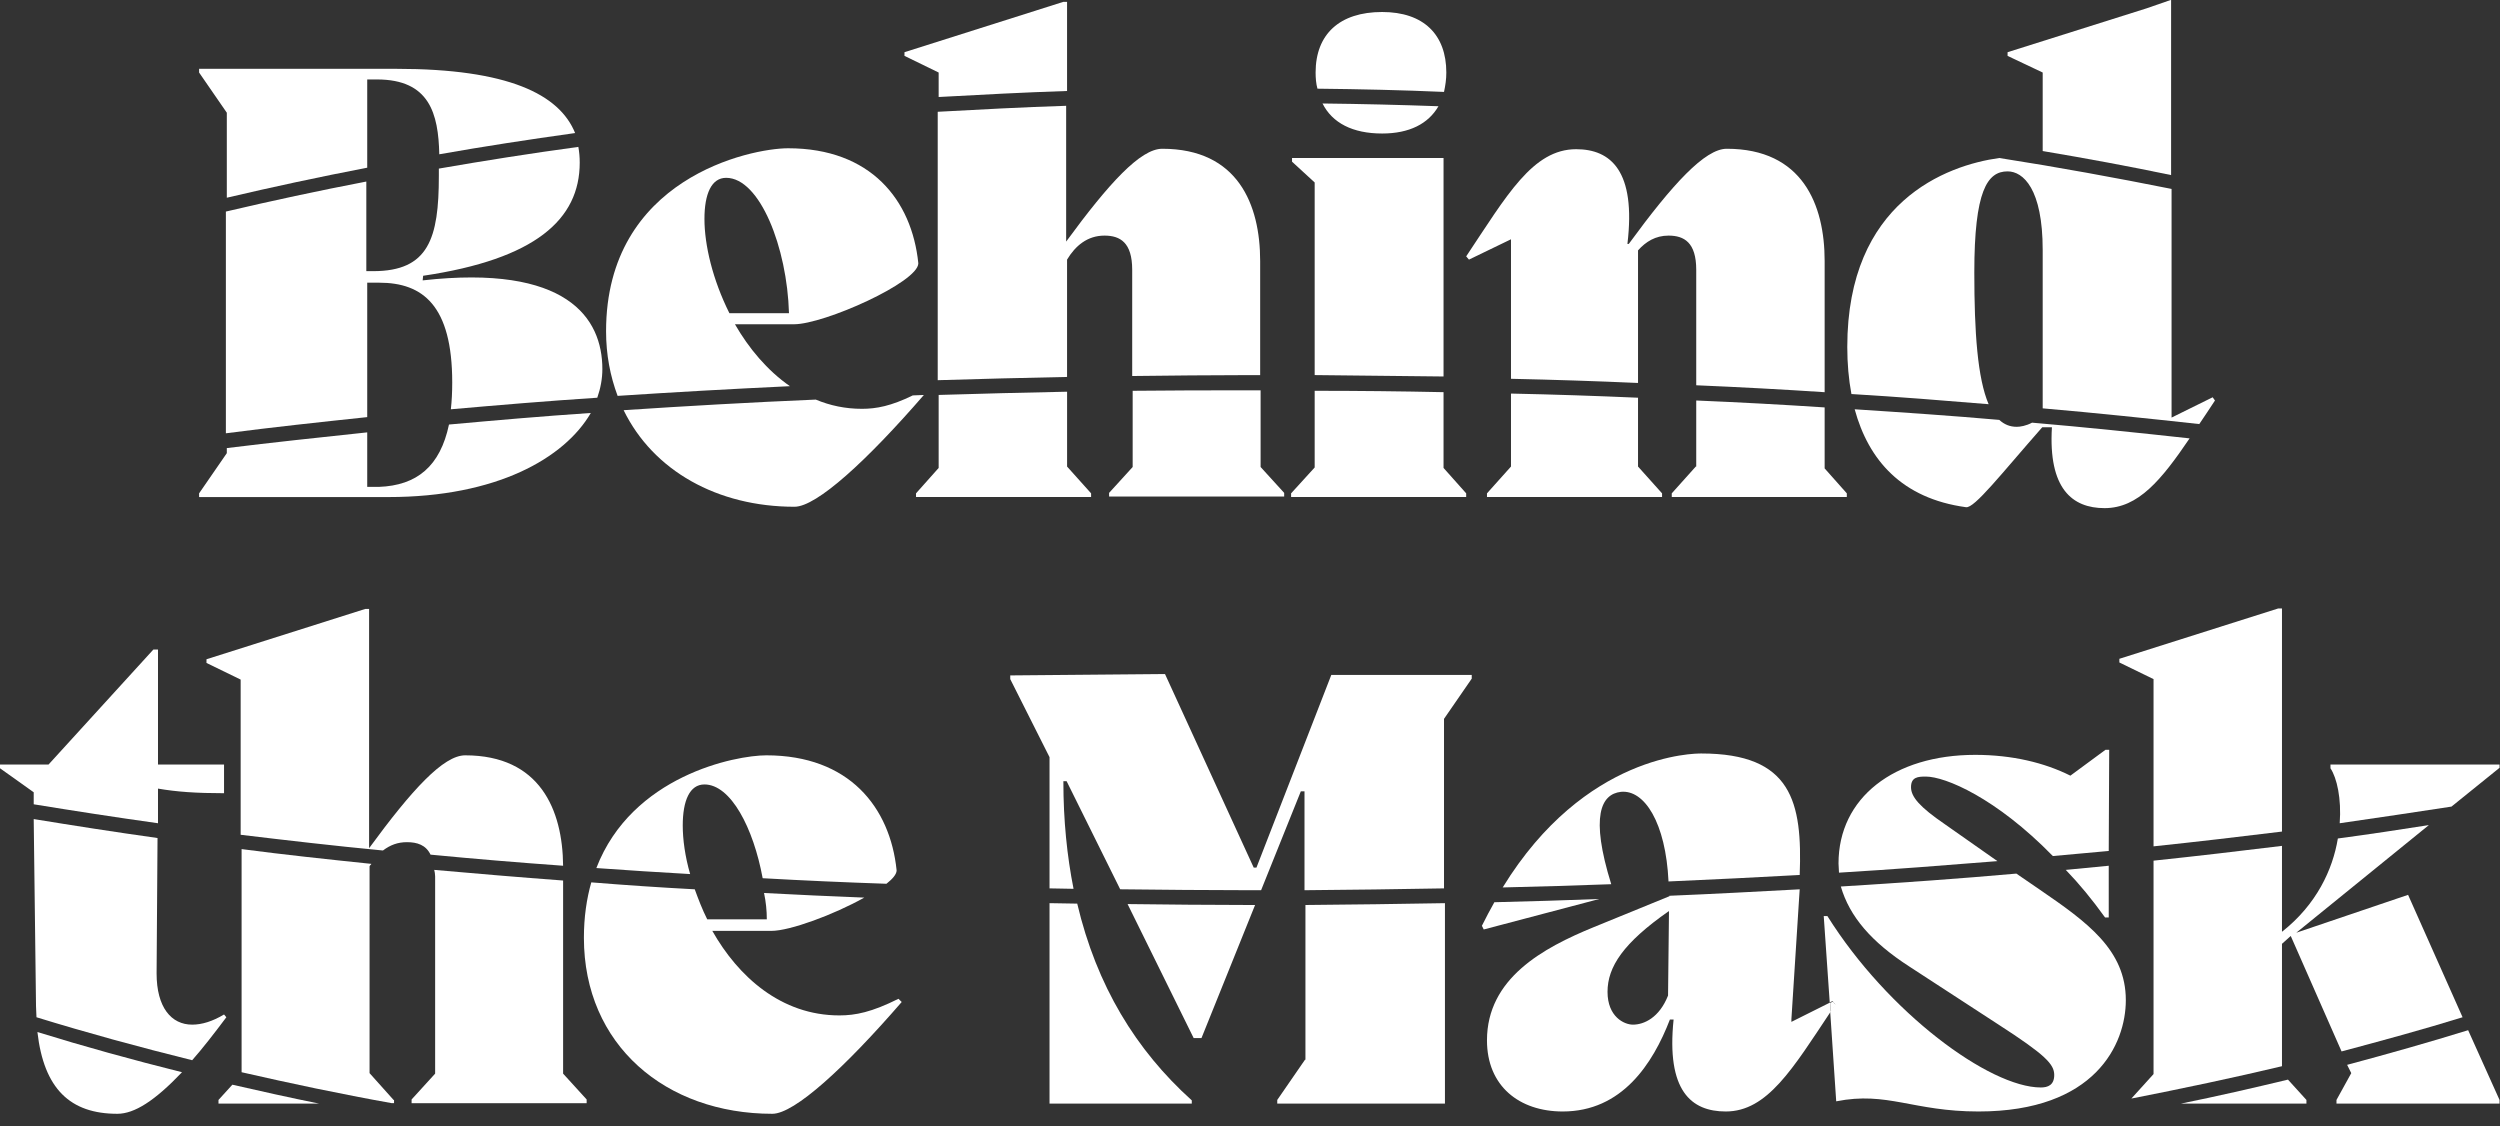 <svg width="91" height="41" viewBox="0 0 91 41" fill="none" xmlns="http://www.w3.org/2000/svg">
<rect x="0" y="0" width="91" height="41" fill="#333333" stroke="none"/>
<path d="M13.367 15.183V10.29H13.805C15.385 10.29 16.461 11.114 16.461 13.922C16.461 14.275 16.445 14.595 16.411 14.898C18.143 14.746 19.925 14.595 21.741 14.477C21.859 14.141 21.926 13.788 21.926 13.435C21.926 11.568 20.631 9.618 15.385 10.206L15.402 10.038C19.488 9.433 21.102 7.987 21.102 5.919C21.102 5.717 21.085 5.532 21.052 5.347C19.32 5.582 17.622 5.851 15.974 6.137C15.974 6.221 15.974 6.322 15.974 6.406C15.974 8.676 15.604 9.87 13.586 9.87H13.334V6.608C11.585 6.944 9.87 7.314 8.222 7.701V15.772C9.904 15.553 11.619 15.368 13.367 15.183Z" fill="white"/>
<path d="M13.788 17.723H13.367V15.738C11.619 15.923 9.903 16.108 8.256 16.31V16.495L7.247 17.958V18.093H14.141C18.075 18.093 20.547 16.68 21.506 15.032C19.74 15.15 18.025 15.301 16.343 15.453C16.024 16.966 15.183 17.672 13.788 17.723Z" fill="white"/>
<path d="M13.367 2.892H13.72C15.637 2.892 15.957 4.136 15.99 5.616C17.605 5.33 19.252 5.078 20.934 4.843C20.362 3.43 18.496 2.505 14.427 2.505H7.247V2.64L8.256 4.103V7.197C9.903 6.81 11.619 6.44 13.367 6.104V2.892Z" fill="white"/>
<path d="M26.752 11.803H28.904C29.997 11.803 33.427 10.273 33.427 9.584C33.192 7.28 31.695 5.397 28.686 5.397C27.324 5.397 22.061 6.49 22.061 12.056C22.061 12.913 22.212 13.687 22.481 14.41C24.532 14.275 26.617 14.158 28.753 14.057C27.929 13.485 27.256 12.678 26.752 11.803ZM25.642 7.97C25.642 7.062 25.894 6.473 26.432 6.473C27.66 6.473 28.652 9.012 28.719 11.4H26.55C25.945 10.189 25.642 8.928 25.642 7.97Z" fill="white"/>
<path d="M31.376 14.881C30.77 14.881 30.216 14.763 29.694 14.545C27.307 14.646 24.969 14.78 22.7 14.931C23.776 17.134 26.113 18.446 28.921 18.446C29.728 18.446 31.561 16.764 33.629 14.377C33.494 14.377 33.36 14.393 33.225 14.393C32.435 14.78 31.897 14.881 31.376 14.881Z" fill="white"/>
<path d="M38.841 0.067H38.707L32.923 1.9V2.034L34.167 2.64V3.531C35.714 3.447 37.261 3.363 38.841 3.312V0.067Z" fill="white"/>
<path d="M38.841 13.721V9.45C39.144 8.946 39.581 8.576 40.203 8.576C40.775 8.576 41.212 8.828 41.212 9.82V13.687C42.625 13.671 44.054 13.654 45.483 13.654C45.618 13.654 45.752 13.654 45.87 13.654V9.501C45.87 7.449 45.063 5.415 42.305 5.415C41.515 5.415 40.371 6.659 38.808 8.794V3.851C37.227 3.901 35.68 3.985 34.133 4.069V13.839C35.714 13.788 37.261 13.755 38.841 13.721Z" fill="white"/>
<path d="M41.229 14.225V16.999L40.371 17.941V18.075H46.744V17.941L45.886 16.999V14.208C45.752 14.208 45.617 14.208 45.5 14.208C44.054 14.208 42.641 14.208 41.229 14.225Z" fill="white"/>
<path d="M34.167 17.033L33.343 17.958V18.092H39.716V17.958L38.842 16.983V14.258C37.261 14.292 35.714 14.326 34.167 14.376V17.033Z" fill="white"/>
<path d="M52.545 5.751H47.03V5.885L47.854 6.642V13.653C49.435 13.67 50.998 13.687 52.545 13.704V5.751Z" fill="white"/>
<path d="M47.854 17.016L46.996 17.958V18.092H53.369V17.958L52.545 17.033V14.275C50.998 14.242 49.435 14.225 47.854 14.225V17.016Z" fill="white"/>
<path d="M50.309 4.86C51.301 4.86 51.99 4.506 52.36 3.867C50.965 3.817 49.552 3.783 48.14 3.767C48.493 4.473 49.233 4.86 50.309 4.86Z" fill="white"/>
<path d="M52.646 2.64C52.646 1.261 51.822 0.437 50.309 0.437C48.762 0.437 47.888 1.244 47.888 2.64C47.888 2.842 47.904 3.043 47.955 3.228C49.502 3.245 51.049 3.279 52.562 3.346C52.612 3.111 52.646 2.892 52.646 2.64Z" fill="white"/>
<path d="M59.624 9.114C59.91 8.794 60.263 8.576 60.734 8.576C61.306 8.576 61.743 8.828 61.743 9.82V14.024C63.324 14.091 64.887 14.175 66.417 14.276V9.5C66.417 7.449 65.61 5.415 62.853 5.415C62.062 5.415 60.886 6.692 59.288 8.878H59.238C59.557 6.222 58.632 5.431 57.371 5.431C55.791 5.431 54.849 7.113 53.369 9.332L53.47 9.45L55 8.71V13.788C56.564 13.822 58.094 13.872 59.624 13.94V9.114Z" fill="white"/>
<path d="M61.743 16.983H61.726L60.852 17.958V18.092H67.224V17.958L66.417 17.05V14.83C64.887 14.729 63.323 14.645 61.743 14.578V16.983Z" fill="white"/>
<path d="M55 16.982L54.126 17.958V18.092H60.499V17.958L59.624 16.982V14.477C58.094 14.41 56.564 14.359 55 14.326V16.982Z" fill="white"/>
<path d="M79.011 0L78.137 0.303L73.076 1.9V2.035L74.354 2.64V5.498C75.951 5.767 77.498 6.053 79.028 6.373V0H79.011Z" fill="white"/>
<path d="M73.412 15.536C73.16 15.536 72.958 15.452 72.773 15.284C71.058 15.133 69.309 15.015 67.51 14.898C68.015 16.747 69.225 18.143 71.562 18.462C71.865 18.513 72.857 17.235 74.337 15.553H74.69C74.555 17.79 75.43 18.496 76.607 18.496C77.834 18.496 78.675 17.47 79.701 15.957C77.851 15.755 75.934 15.553 73.967 15.385C73.748 15.503 73.53 15.536 73.412 15.536Z" fill="white"/>
<path d="M67.241 12.628C67.241 13.233 67.291 13.805 67.392 14.343C69.091 14.444 70.755 14.578 72.386 14.713C71.983 13.771 71.865 12.107 71.865 9.921C71.865 6.945 72.336 6.238 73.076 6.238C73.647 6.238 74.354 6.877 74.354 9.097V14.864C76.304 15.032 78.204 15.234 80.054 15.436C80.239 15.167 80.424 14.881 80.625 14.578L80.541 14.461L79.045 15.2V6.877C77.027 6.474 74.925 6.087 72.773 5.751C70.839 6.02 67.241 7.348 67.241 12.628Z" fill="white"/>
<path d="M8.155 36.927C7.735 37.179 7.348 37.297 6.995 37.297C6.238 37.297 5.7 36.675 5.7 35.431L5.734 30.504C4.17 30.285 2.673 30.05 1.227 29.814L1.311 36.624C1.311 36.776 1.328 36.893 1.328 37.028C3.127 37.583 5.027 38.104 6.995 38.592C7.381 38.154 7.785 37.633 8.239 37.028L8.155 36.927Z" fill="white"/>
<path d="M5.751 28.705C6.423 28.822 7.146 28.873 8.155 28.873V27.83H5.751V23.644H5.582L1.766 27.83H0V27.965L1.227 28.839V29.276C2.674 29.512 4.187 29.747 5.751 29.966V28.705Z" fill="white"/>
<path d="M4.271 40.542C4.893 40.542 5.633 40.071 6.625 39.029C4.809 38.575 3.043 38.087 1.362 37.566C1.597 39.634 2.556 40.542 4.271 40.542Z" fill="white"/>
<path d="M14.326 40.038L13.452 39.062V31.53C13.468 31.496 13.502 31.479 13.519 31.445C11.905 31.277 10.324 31.109 8.794 30.907V39.029C10.559 39.432 12.376 39.819 14.259 40.155H14.343V40.038H14.326Z" fill="white"/>
<path d="M14.814 30.655C15.184 30.655 15.503 30.756 15.671 31.109C17.252 31.261 18.849 31.395 20.497 31.513C20.48 29.478 19.656 27.494 16.932 27.494C16.142 27.494 14.999 28.738 13.435 30.874V22.164H13.3L7.516 23.997V24.131L8.76 24.737V30.386C10.442 30.588 12.174 30.79 13.939 30.958C14.208 30.756 14.477 30.655 14.814 30.655Z" fill="white"/>
<path d="M7.953 40.038V40.172H11.619C10.543 39.954 9.483 39.718 8.458 39.483L7.953 40.038Z" fill="white"/>
<path d="M15.839 31.9V39.08L14.982 40.021V40.156H21.354V40.021L20.497 39.08V32.051C18.899 31.933 17.336 31.799 15.806 31.664C15.822 31.732 15.839 31.816 15.839 31.9Z" fill="white"/>
<path d="M24.852 30.05C24.852 29.142 25.104 28.554 25.642 28.554C26.6 28.554 27.424 30.134 27.761 31.967C29.24 32.051 30.754 32.118 32.267 32.169C32.502 31.984 32.637 31.816 32.637 31.681C32.401 29.378 30.905 27.494 27.895 27.494C26.769 27.494 23.002 28.234 21.707 31.597C22.834 31.681 23.961 31.748 25.121 31.816C24.936 31.177 24.852 30.555 24.852 30.05Z" fill="white"/>
<path d="M27.912 33.464H25.743C25.558 33.094 25.424 32.74 25.289 32.371C24.011 32.303 22.767 32.219 21.523 32.118C21.355 32.707 21.254 33.38 21.254 34.136C21.254 38.037 24.23 40.542 28.114 40.542C28.921 40.542 30.754 38.861 32.822 36.473L32.704 36.356C31.729 36.843 31.141 36.961 30.552 36.961C28.433 36.961 26.87 35.549 25.928 33.884H28.08C28.753 33.884 30.35 33.295 31.46 32.673C30.233 32.623 29.022 32.572 27.811 32.505C27.879 32.825 27.912 33.144 27.912 33.464Z" fill="white"/>
<path d="M38.203 40.172H43.381V40.054C41.347 38.222 39.918 35.885 39.211 32.892C38.875 32.892 38.539 32.875 38.203 32.875V40.172Z" fill="white"/>
<path d="M47.501 38.575L46.492 40.038V40.172H52.596V32.875C50.914 32.908 49.216 32.925 47.518 32.942V38.575H47.501Z" fill="white"/>
<path d="M38.707 28.452V28.436H38.825L40.775 32.37C42.339 32.387 43.903 32.404 45.5 32.404C45.635 32.404 45.769 32.404 45.904 32.404L47.35 28.805H47.484V32.404C49.199 32.387 50.897 32.37 52.562 32.337V26.166L53.571 24.703V24.568H48.459L45.735 31.58H45.635L42.406 24.535L36.773 24.585V24.72L38.203 27.561V32.337C38.488 32.337 38.791 32.353 39.077 32.353C38.841 31.16 38.707 29.865 38.707 28.452Z" fill="white"/>
<path d="M41.044 32.908L43.449 37.785H43.734L45.685 32.942C45.618 32.942 45.567 32.942 45.5 32.942C44.003 32.942 42.524 32.925 41.044 32.908Z" fill="white"/>
<path d="M53.941 33.699L54.008 33.833L58.212 32.724C56.951 32.774 55.673 32.808 54.395 32.841C54.243 33.11 54.092 33.396 53.941 33.699Z" fill="white"/>
<path d="M65.207 37.196V37.096L65.442 33.413C65.459 33.06 65.492 32.707 65.509 32.371C63.962 32.455 62.382 32.539 60.767 32.606V32.623L58.01 33.749C56.16 34.506 54.126 35.616 54.126 37.869C54.126 39.534 55.303 40.458 56.883 40.458C59.036 40.458 60.162 38.727 60.784 37.112H60.919C60.65 39.702 61.558 40.458 62.819 40.458C64.332 40.458 65.257 38.895 66.636 36.826L66.619 36.49L65.207 37.196ZM60.717 36.238C60.398 37.045 59.843 37.297 59.439 37.297C59.12 37.297 58.514 37.011 58.514 36.103C58.514 35.195 59.086 34.321 60.751 33.161L60.717 36.238Z" fill="white"/>
<path d="M59.002 28.823C59.86 28.738 60.633 29.949 60.734 32.085C62.348 32.017 63.946 31.933 65.509 31.849C65.61 29.192 65.223 27.427 61.928 27.427C61.692 27.427 57.691 27.427 54.698 32.303C56.026 32.27 57.337 32.236 58.649 32.185C57.876 29.697 58.279 28.907 59.002 28.823Z" fill="white"/>
<path d="M69.494 35.178L72.723 37.28C74.471 38.407 74.774 38.743 74.774 39.13C74.774 39.5 74.539 39.584 74.287 39.584C72.42 39.584 68.721 36.86 66.518 33.346H66.384L66.602 36.49L66.703 36.439L66.804 36.557C66.737 36.658 66.686 36.742 66.619 36.826L66.838 40.088C68.704 39.718 69.629 40.458 72.016 40.458C76.271 40.458 77.38 38.003 77.38 36.406C77.38 34.573 75.968 33.564 74.253 32.387L73.395 31.799C71.327 31.983 69.192 32.135 67.006 32.269C67.325 33.362 68.116 34.287 69.494 35.178Z" fill="white"/>
<path d="M76.624 33.396H76.758V31.513C76.237 31.563 75.716 31.614 75.194 31.664C75.682 32.169 76.153 32.74 76.624 33.396Z" fill="white"/>
<path d="M70.789 29.999C69.881 29.377 69.561 29.007 69.561 28.654C69.561 28.284 69.814 28.267 70.1 28.267C70.806 28.267 72.655 29.041 74.724 31.16C75.413 31.092 76.086 31.042 76.758 30.975L76.775 27.292H76.64L75.362 28.234C74.421 27.763 73.244 27.477 71.899 27.477C68.939 27.477 66.922 29.041 66.922 31.429C66.922 31.546 66.939 31.647 66.939 31.765C68.906 31.647 70.823 31.496 72.706 31.345L70.789 29.999Z" fill="white"/>
<path d="M66.72 36.456L66.619 36.507L66.636 36.843C66.703 36.759 66.754 36.675 66.821 36.574L66.72 36.456Z" fill="white"/>
<path d="M83.954 40.172V40.038L83.282 39.298C82.021 39.601 80.709 39.903 79.381 40.172H83.954Z" fill="white"/>
<path d="M83.585 33.951L88.411 30.033C87.335 30.201 86.242 30.369 85.098 30.521C84.913 31.647 84.325 32.925 83.064 33.917V30.79C81.55 30.975 79.987 31.16 78.389 31.328V39.096L77.582 39.987C79.466 39.617 81.298 39.231 83.064 38.81V34.355L83.383 34.069L85.233 38.272C86.746 37.869 88.226 37.465 89.638 37.028L87.654 32.572L83.585 33.951Z" fill="white"/>
<path d="M83.064 22.147H82.929L77.145 23.98V24.114L78.389 24.72V30.807C79.987 30.639 81.55 30.454 83.064 30.269V22.147Z" fill="white"/>
<path d="M85.586 39.062L85.048 40.038V40.172H90.983V40.038L89.84 37.499C88.428 37.936 86.948 38.356 85.435 38.76L85.586 39.062Z" fill="white"/>
<path d="M91 27.83H84.829V27.965C85.064 28.318 85.233 29.075 85.165 29.966C86.561 29.764 87.923 29.562 89.234 29.36L90.983 27.948V27.83H91Z" fill="white"/>
</svg>

